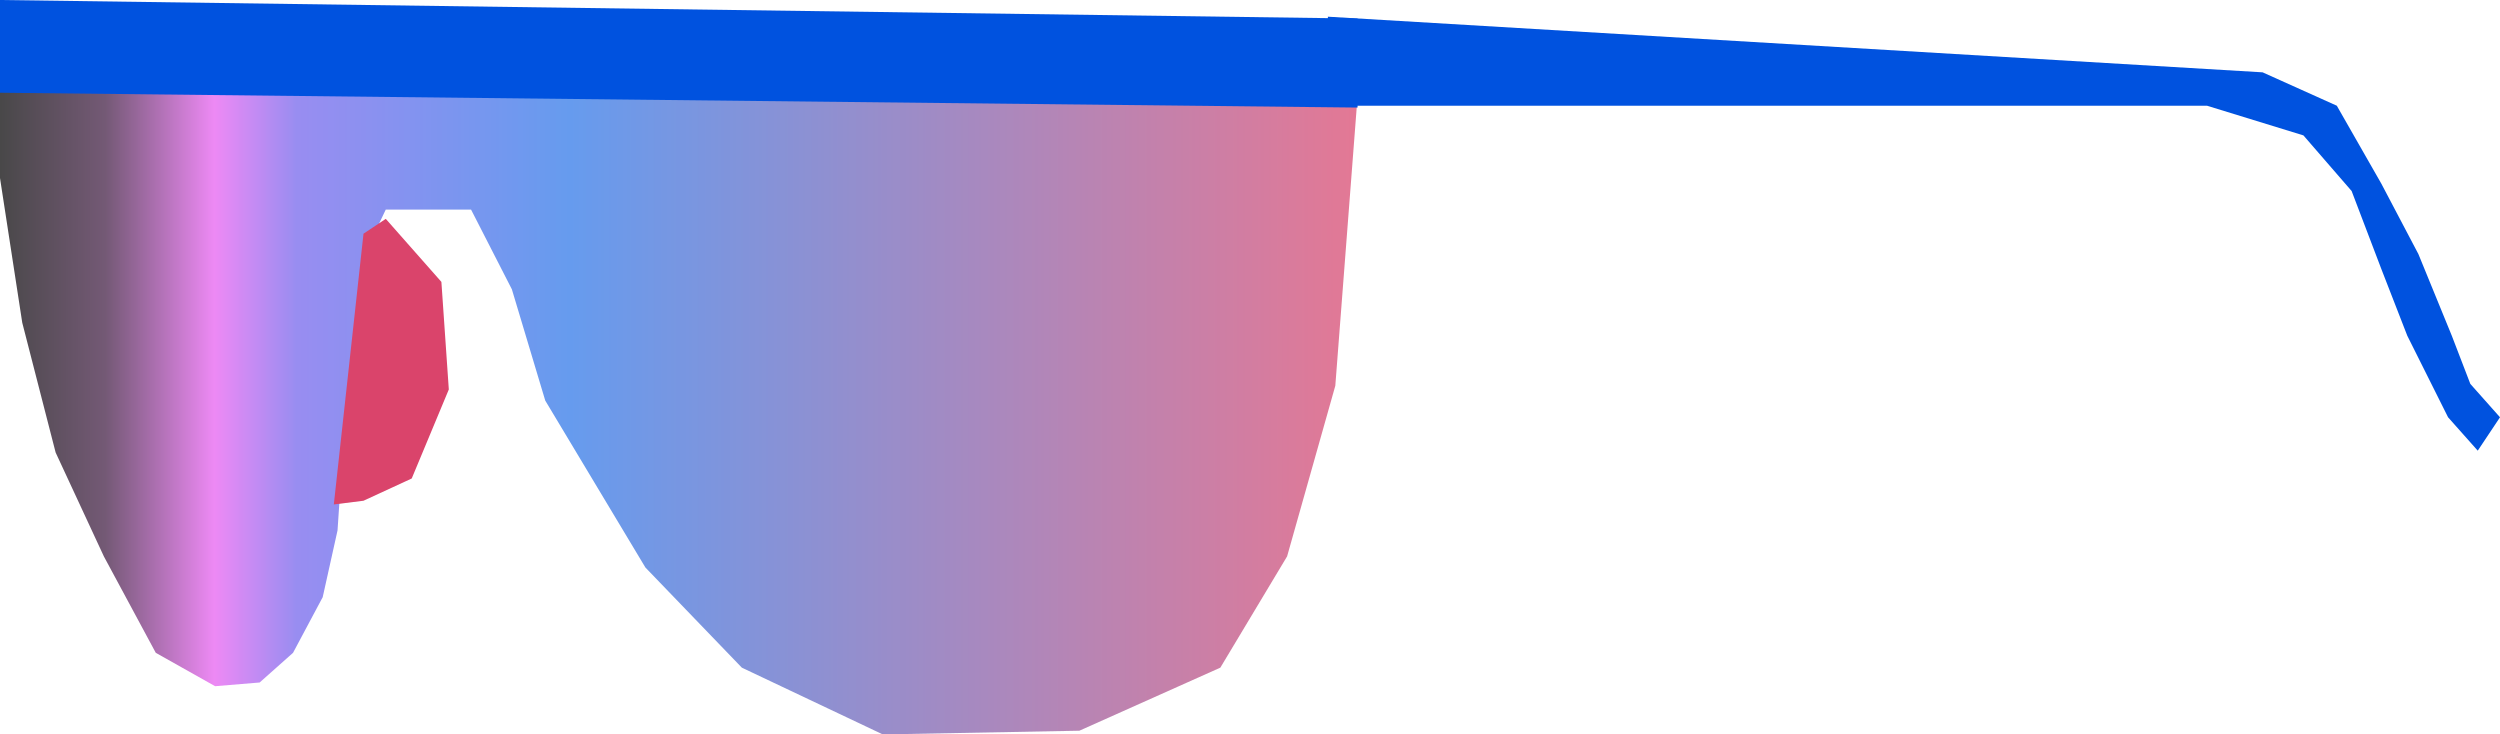 <?xml version="1.0" encoding="UTF-8" standalone="no"?>
<!DOCTYPE svg PUBLIC "-//W3C//DTD SVG 1.1//EN" "http://www.w3.org/Graphics/SVG/1.1/DTD/svg11.dtd">
<svg width="100%" height="100%" viewBox="0 0 674 198" version="1.1" xmlns="http://www.w3.org/2000/svg" xmlns:xlink="http://www.w3.org/1999/xlink" xml:space="preserve" xmlns:serif="http://www.serif.com/" style="fill-rule:evenodd;clip-rule:evenodd;stroke-linejoin:round;stroke-miterlimit:2;">
    <g transform="matrix(1,0,0,1,-1227,-283)">
        <g transform="matrix(1,0,0,1,353,-1174)">
            <g transform="matrix(1,0,0,1,1,374)">
                <path d="M873,1105L1239,1109L1233,1187L1220,1233L1202,1263L1164,1280L1111,1281L1073,1263L1047,1236L1020,1191L1011,1161L1000,1139.51L977,1139.51L972,1150L970,1170L966,1196L964,1226L960,1244L952,1259L943,1267L931,1268L915,1259L901,1233L888,1205L879,1170L873,1131L873,1105Z" style="fill:url(#_Linear1);"/>
            </g>
            <g transform="matrix(1,0,0,1,0,377)">
                <path d="M874,1080L874,1105L1240,1109L1240,1085L874,1080Z" style="fill:rgb(0,82,223);"/>
            </g>
            <g transform="matrix(1,0,0,1,-8,376.5)">
                <path d="M1240,1085L1492,1100L1512,1109L1524,1130L1534,1149L1543,1171L1548,1184L1556,1193L1550,1202L1542,1193L1531,1171L1524,1153L1516,1132L1503,1117L1477,1109L1240,1109L1240,1085Z" style="fill:rgb(0,82,223);"/>
            </g>
            <g transform="matrix(1,0,0,1,-173,627)">
                <path d="M1151,889L1166,906L1168,935L1158,959L1145,965L1137,966L1145,893L1151,889Z" style="fill:rgb(218,68,107);"/>
            </g>
        </g>
    </g>
    <defs>
        <linearGradient id="_Linear1" x1="0" y1="0" x2="1" y2="0" gradientUnits="userSpaceOnUse" gradientTransform="matrix(366,0,0,176,873,1193)"><stop offset="0" style="stop-color:black;stop-opacity:0.72"/><stop offset="0.08" style="stop-color:rgb(62,25,64);stop-opacity:0.72"/><stop offset="0.16" style="stop-color:rgb(231,92,241);stop-opacity:0.72"/><stop offset="0.22" style="stop-color:rgb(113,97,236);stop-opacity:0.72"/><stop offset="0.42" style="stop-color:rgb(43,117,232);stop-opacity:0.72"/><stop offset="1" style="stop-color:rgb(218,68,107);stop-opacity:0.72"/></linearGradient>
    </defs>
</svg>
